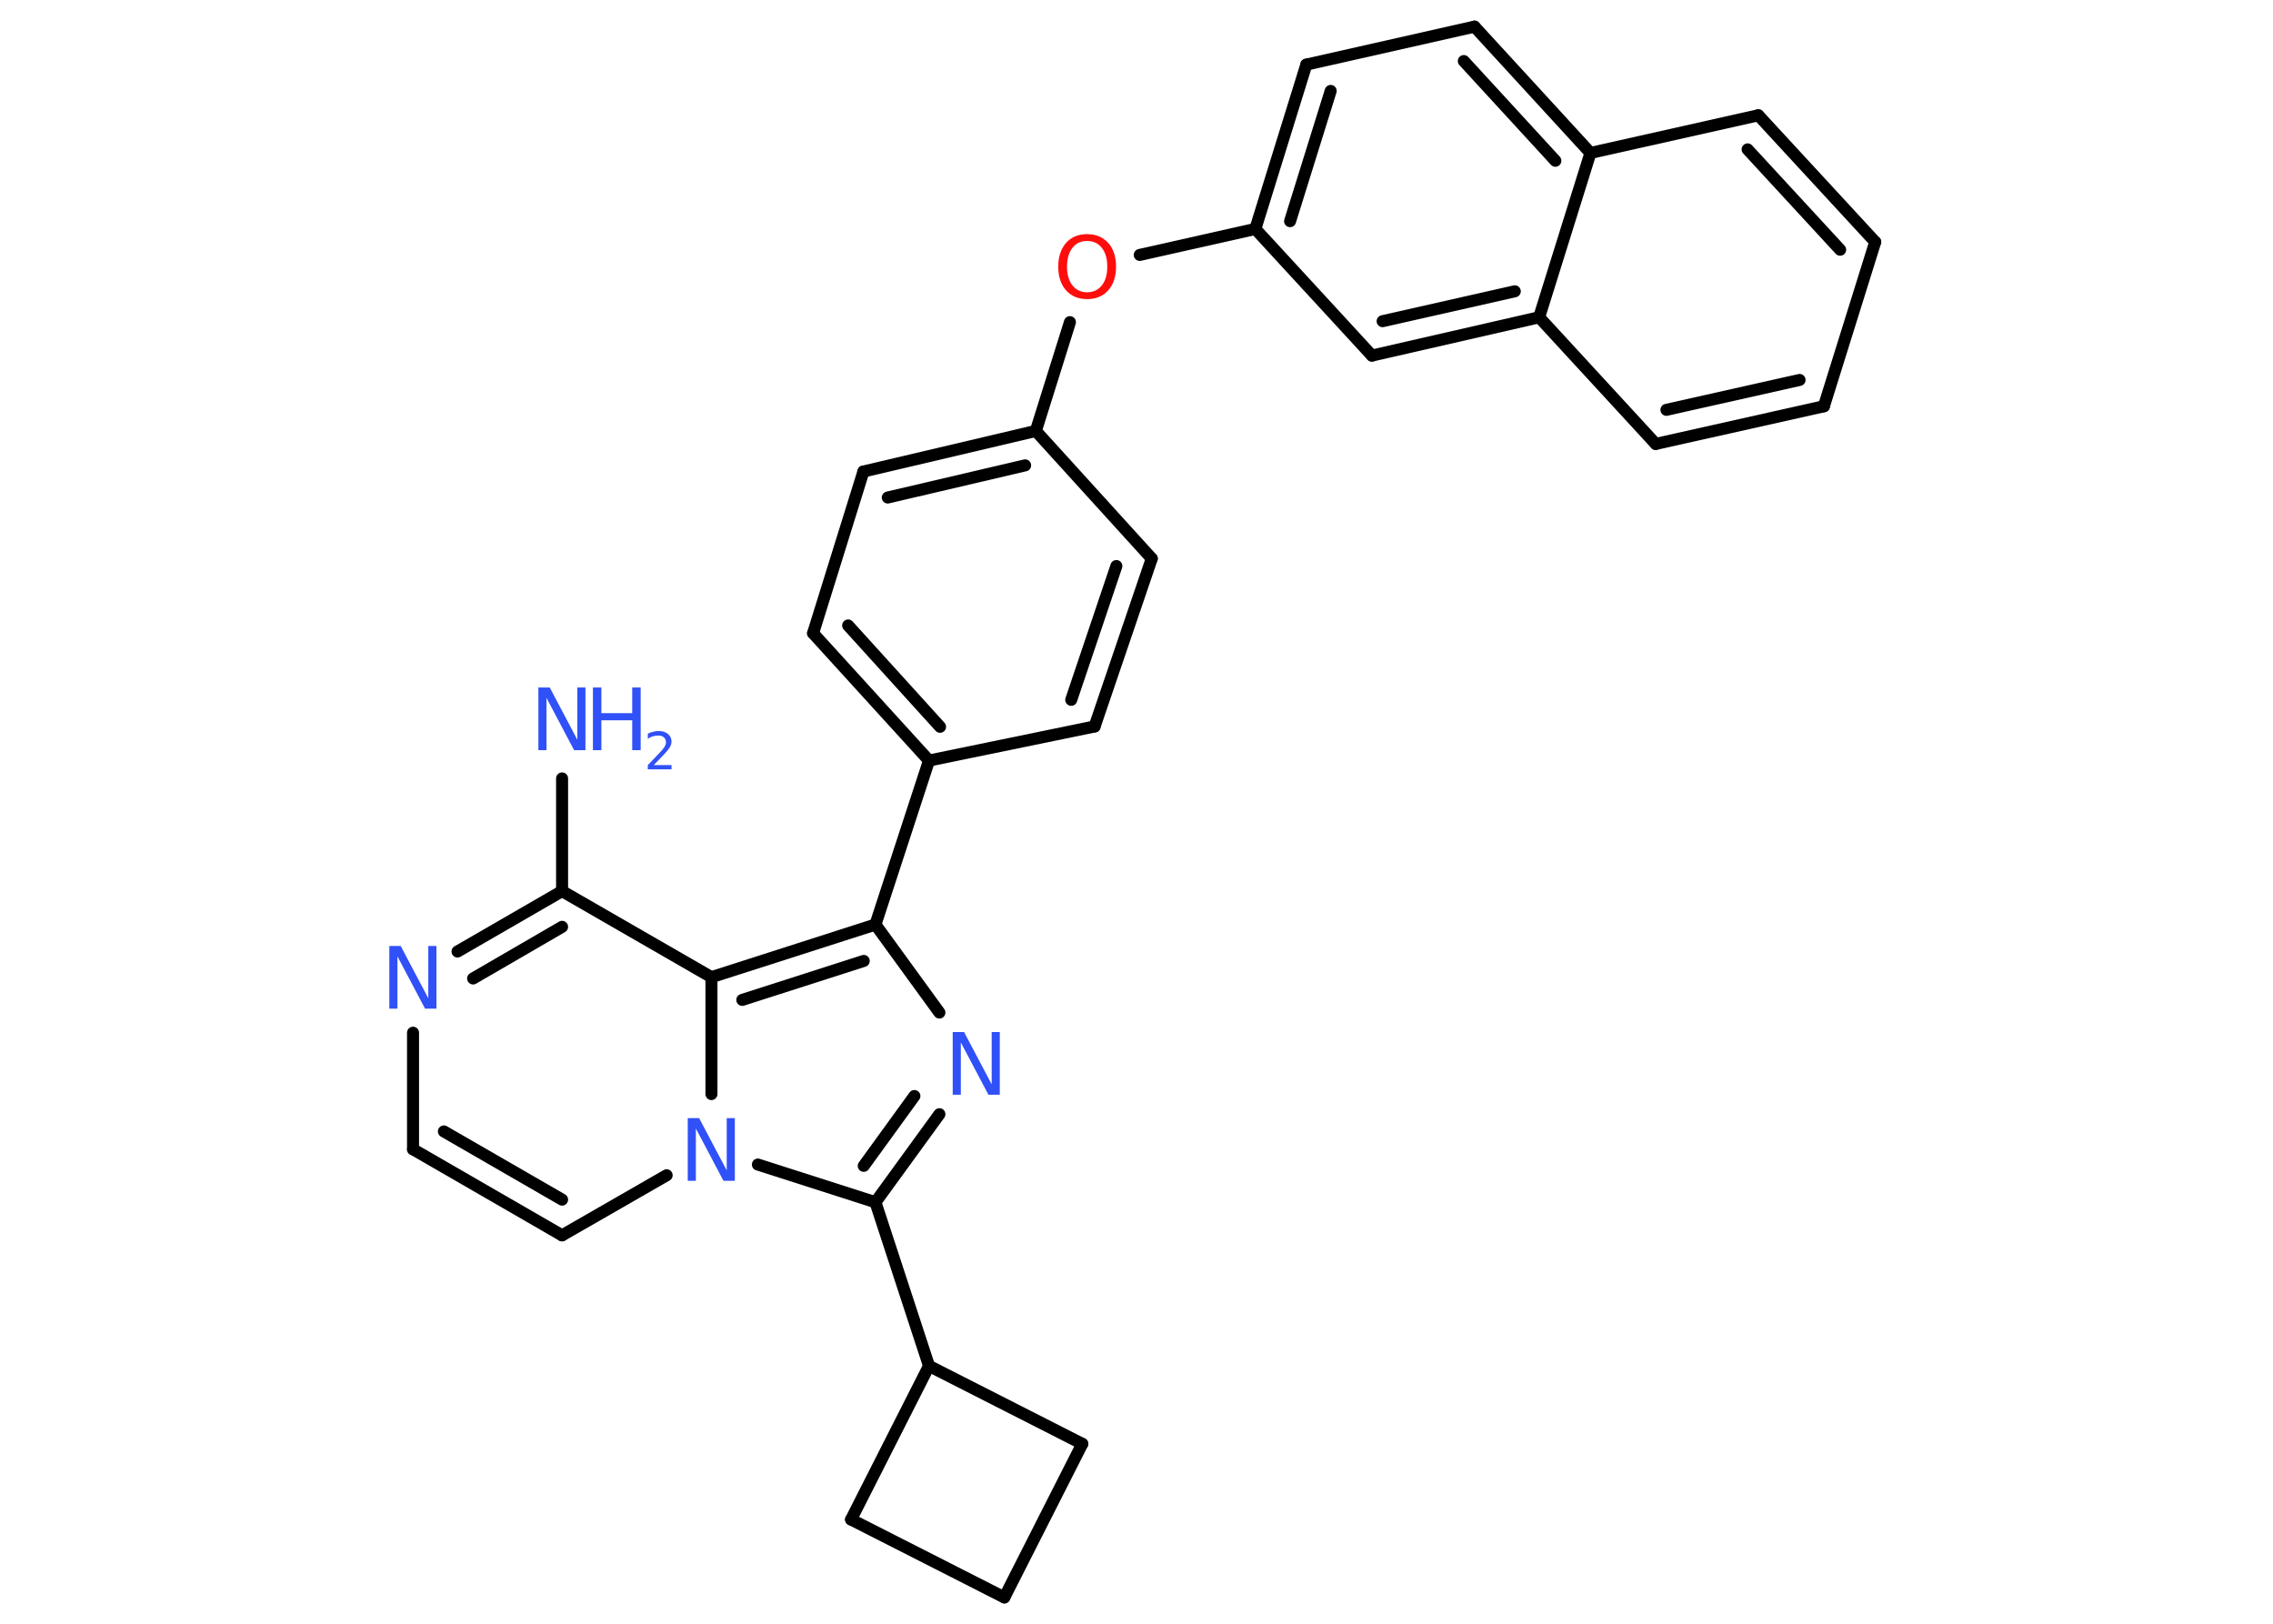 <?xml version='1.0' encoding='UTF-8'?>
<!DOCTYPE svg PUBLIC "-//W3C//DTD SVG 1.1//EN" "http://www.w3.org/Graphics/SVG/1.1/DTD/svg11.dtd">
<svg version='1.2' xmlns='http://www.w3.org/2000/svg' xmlns:xlink='http://www.w3.org/1999/xlink' width='70.0mm' height='50.0mm' viewBox='0 0 70.0 50.0'>
  <desc>Generated by the Chemistry Development Kit (http://github.com/cdk)</desc>
  <g stroke-linecap='round' stroke-linejoin='round' stroke='#000000' stroke-width='.37' fill='#3050F8'>
    <rect x='.0' y='.0' width='70.0' height='50.0' fill='#FFFFFF' stroke='none'/>
    <g id='mol1' class='mol'>
      <line id='mol1bnd1' class='bond' x1='17.31' y1='23.97' x2='17.31' y2='27.44'/>
      <g id='mol1bnd2' class='bond'>
        <line x1='17.31' y1='27.44' x2='14.09' y2='29.3'/>
        <line x1='17.31' y1='28.54' x2='14.57' y2='30.13'/>
      </g>
      <line id='mol1bnd3' class='bond' x1='12.72' y1='31.8' x2='12.72' y2='35.39'/>
      <g id='mol1bnd4' class='bond'>
        <line x1='12.72' y1='35.39' x2='17.31' y2='38.04'/>
        <line x1='13.67' y1='34.84' x2='17.31' y2='36.94'/>
      </g>
      <line id='mol1bnd5' class='bond' x1='17.31' y1='38.04' x2='20.53' y2='36.19'/>
      <line id='mol1bnd6' class='bond' x1='23.34' y1='35.86' x2='26.96' y2='37.02'/>
      <line id='mol1bnd7' class='bond' x1='26.96' y1='37.02' x2='28.61' y2='42.06'/>
      <line id='mol1bnd8' class='bond' x1='28.61' y1='42.06' x2='33.33' y2='44.46'/>
      <line id='mol1bnd9' class='bond' x1='33.33' y1='44.46' x2='30.93' y2='49.19'/>
      <line id='mol1bnd10' class='bond' x1='30.93' y1='49.19' x2='26.21' y2='46.79'/>
      <line id='mol1bnd11' class='bond' x1='28.61' y1='42.06' x2='26.21' y2='46.79'/>
      <g id='mol1bnd12' class='bond'>
        <line x1='26.96' y1='37.02' x2='28.93' y2='34.31'/>
        <line x1='26.6' y1='35.9' x2='28.16' y2='33.75'/>
      </g>
      <line id='mol1bnd13' class='bond' x1='28.93' y1='31.18' x2='26.96' y2='28.47'/>
      <line id='mol1bnd14' class='bond' x1='26.96' y1='28.47' x2='28.61' y2='23.42'/>
      <g id='mol1bnd15' class='bond'>
        <line x1='25.04' y1='19.5' x2='28.61' y2='23.42'/>
        <line x1='26.12' y1='19.26' x2='28.95' y2='22.38'/>
      </g>
      <line id='mol1bnd16' class='bond' x1='25.04' y1='19.5' x2='26.59' y2='14.52'/>
      <g id='mol1bnd17' class='bond'>
        <line x1='31.9' y1='13.27' x2='26.59' y2='14.52'/>
        <line x1='31.57' y1='14.33' x2='27.34' y2='15.32'/>
      </g>
      <line id='mol1bnd18' class='bond' x1='31.9' y1='13.27' x2='32.95' y2='9.92'/>
      <line id='mol1bnd19' class='bond' x1='35.1' y1='7.85' x2='38.66' y2='7.05'/>
      <g id='mol1bnd20' class='bond'>
        <line x1='40.23' y1='1.99' x2='38.66' y2='7.05'/>
        <line x1='40.98' y1='2.8' x2='39.73' y2='6.81'/>
      </g>
      <line id='mol1bnd21' class='bond' x1='40.23' y1='1.99' x2='45.41' y2='.82'/>
      <g id='mol1bnd22' class='bond'>
        <line x1='48.98' y1='4.71' x2='45.41' y2='.82'/>
        <line x1='47.9' y1='4.95' x2='45.08' y2='1.88'/>
      </g>
      <line id='mol1bnd23' class='bond' x1='48.98' y1='4.71' x2='54.15' y2='3.55'/>
      <g id='mol1bnd24' class='bond'>
        <line x1='57.75' y1='7.45' x2='54.15' y2='3.55'/>
        <line x1='56.67' y1='7.69' x2='53.82' y2='4.6'/>
      </g>
      <line id='mol1bnd25' class='bond' x1='57.75' y1='7.45' x2='56.17' y2='12.51'/>
      <g id='mol1bnd26' class='bond'>
        <line x1='50.99' y1='13.67' x2='56.17' y2='12.51'/>
        <line x1='51.32' y1='12.62' x2='55.42' y2='11.7'/>
      </g>
      <line id='mol1bnd27' class='bond' x1='50.99' y1='13.67' x2='47.4' y2='9.77'/>
      <line id='mol1bnd28' class='bond' x1='48.98' y1='4.71' x2='47.4' y2='9.77'/>
      <g id='mol1bnd29' class='bond'>
        <line x1='42.25' y1='10.95' x2='47.4' y2='9.77'/>
        <line x1='42.58' y1='9.89' x2='46.65' y2='8.97'/>
      </g>
      <line id='mol1bnd30' class='bond' x1='38.66' y1='7.05' x2='42.25' y2='10.95'/>
      <line id='mol1bnd31' class='bond' x1='31.9' y1='13.27' x2='35.47' y2='17.2'/>
      <g id='mol1bnd32' class='bond'>
        <line x1='33.71' y1='22.37' x2='35.47' y2='17.2'/>
        <line x1='32.99' y1='21.55' x2='34.38' y2='17.43'/>
      </g>
      <line id='mol1bnd33' class='bond' x1='28.61' y1='23.42' x2='33.71' y2='22.37'/>
      <g id='mol1bnd34' class='bond'>
        <line x1='26.96' y1='28.47' x2='21.91' y2='30.09'/>
        <line x1='26.6' y1='29.59' x2='22.86' y2='30.79'/>
      </g>
      <line id='mol1bnd35' class='bond' x1='17.31' y1='27.44' x2='21.91' y2='30.09'/>
      <line id='mol1bnd36' class='bond' x1='21.91' y1='33.69' x2='21.91' y2='30.09'/>
      <g id='mol1atm1' class='atom'>
        <path d='M16.58 21.17h.35l.85 1.61v-1.61h.25v1.93h-.35l-.85 -1.61v1.61h-.25v-1.93z' stroke='none'/>
        <path d='M18.26 21.17h.26v.79h.95v-.79h.26v1.93h-.26v-.92h-.95v.92h-.26v-1.93z' stroke='none'/>
        <path d='M20.14 23.56h.54v.13h-.73v-.13q.09 -.09 .24 -.25q.15 -.16 .19 -.2q.07 -.08 .1 -.14q.03 -.06 .03 -.11q.0 -.09 -.06 -.15q-.06 -.06 -.17 -.06q-.07 .0 -.16 .02q-.08 .02 -.17 .08v-.16q.1 -.04 .18 -.06q.08 -.02 .15 -.02q.18 .0 .29 .09q.11 .09 .11 .24q.0 .07 -.03 .13q-.03 .06 -.1 .15q-.02 .02 -.12 .13q-.1 .11 -.29 .3z' stroke='none'/>
      </g>
      <path id='mol1atm3' class='atom' d='M11.99 29.13h.35l.85 1.61v-1.61h.25v1.93h-.35l-.85 -1.61v1.61h-.25v-1.93z' stroke='none'/>
      <path id='mol1atm6' class='atom' d='M21.18 34.43h.35l.85 1.61v-1.61h.25v1.93h-.35l-.85 -1.61v1.61h-.25v-1.93z' stroke='none'/>
      <path id='mol1atm12' class='atom' d='M29.34 31.78h.35l.85 1.61v-1.61h.25v1.93h-.35l-.85 -1.61v1.61h-.25v-1.93z' stroke='none'/>
      <path id='mol1atm18' class='atom' d='M33.48 7.42q-.29 .0 -.45 .21q-.17 .21 -.17 .58q.0 .37 .17 .58q.17 .21 .45 .21q.28 .0 .45 -.21q.17 -.21 .17 -.58q.0 -.37 -.17 -.58q-.17 -.21 -.45 -.21zM33.48 7.21q.4 .0 .65 .27q.24 .27 .24 .73q.0 .46 -.24 .73q-.24 .27 -.65 .27q-.41 .0 -.65 -.27q-.24 -.27 -.24 -.73q.0 -.45 .24 -.73q.24 -.27 .65 -.27z' stroke='none' fill='#FF0D0D'/>
    </g>
  </g>
</svg>
